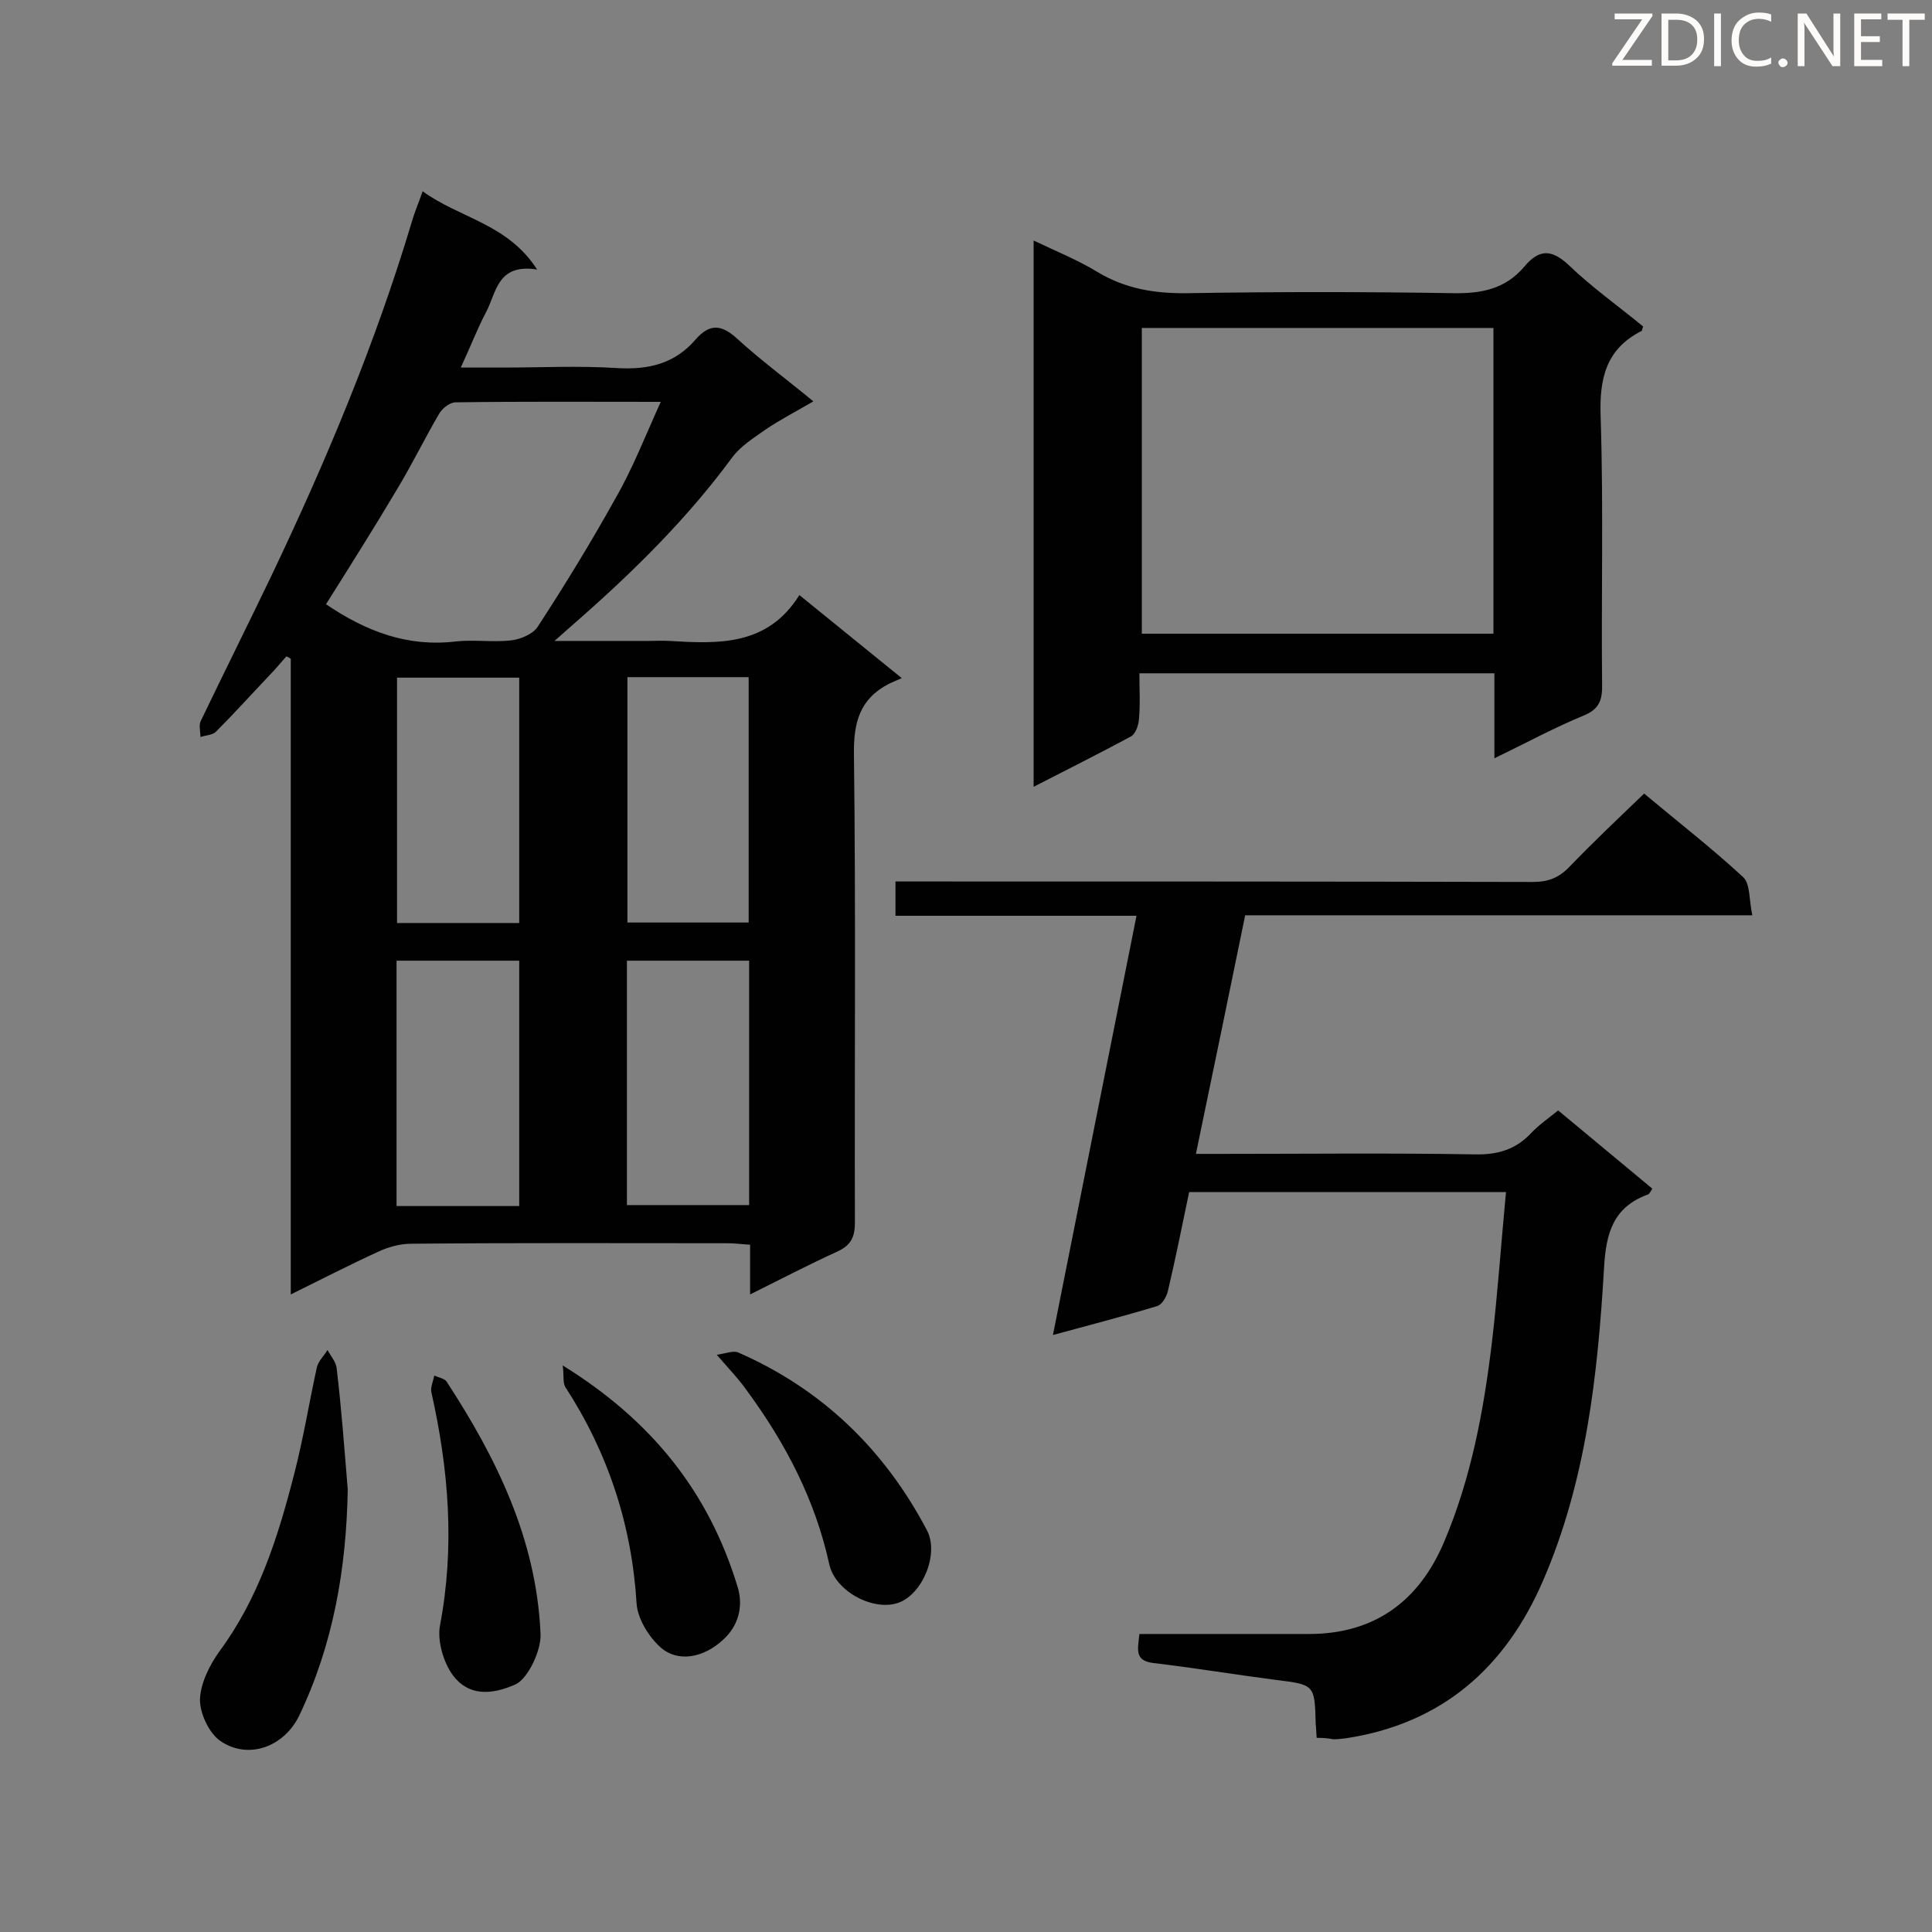 <svg enable-background="new 0 0 400 400" viewBox="0 0 400 400" xmlns="http://www.w3.org/2000/svg"><rect x="0" y="0" width="400" height="400" fill="#808080" stroke="none"/><path d="m87.5 39.6c7.7 5.6 17.6 6.7 23.7 16.2-8.3-1.3-8.4 4.8-10.6 8.9-1.8 3.4-3.2 7.1-5.2 11.4h8.7c7.9 0 15.7-.4 23.6.1 6.6.4 12-.9 16.3-5.9 2.9-3.3 5.3-3.2 8.6-.2 4.8 4.4 10.1 8.3 15.8 13-3.6 2.1-6.9 3.8-10 5.9-2.4 1.7-5.1 3.4-6.8 5.7-9.2 12.5-20.1 23.3-31.7 33.5-1.4 1.2-2.7 2.4-5.1 4.5h19.4c1.5 0 2.9-.1 4.4 0 10.1.6 20.3 1.1 26.9-9.5 7.1 5.8 13.6 11 21.2 17.2-1.1.5-1.9.8-2.7 1.2-6 3.1-7.3 8-7.2 14.6.4 32.3.1 64.6.2 96.9 0 3-.8 4.7-3.6 6-5.9 2.7-11.7 5.7-18.1 8.9 0-3.7 0-6.8 0-10.3-1.8-.1-3.2-.3-4.6-.3-21.8 0-43.6-.1-65.5.1-2.4 0-4.9.7-7 1.7-5.9 2.7-11.7 5.7-18 8.8 0-44.3 0-88 0-131.6-.3-.2-.6-.4-.9-.5-1.2 1.3-2.3 2.7-3.5 3.9-3.7 3.9-7.3 7.9-11.1 11.7-.7.7-2.1.7-3.2 1.1 0-1.2-.4-2.5.1-3.4 4.8-10 9.7-19.8 14.5-29.8 11.4-23.9 21.6-48.2 29.2-73.6.5-1.8 1.3-3.6 2.2-6.2zm49.3 43.6c-14.9 0-28.7-.1-42.5.1-1.2 0-2.8 1.3-3.4 2.4-3 5.1-5.6 10.5-8.7 15.6-4.8 8.1-9.8 16-14.7 23.8 8.4 5.7 17 8.9 26.9 7.7 3.7-.4 7.6.2 11.3-.2 2-.2 4.6-1.3 5.6-2.8 5.6-8.6 11-17.4 16-26.4 3.6-6.2 6.2-12.9 9.5-20.2zm-6.9 57v50.8h25.1c0-17.1 0-33.9 0-50.8-8.6 0-16.8 0-25.1 0zm-22.4 109.5c0-17.1 0-33.9 0-50.8-8.6 0-17 0-25.4 0v50.8zm47.6-50.8c-8.7 0-16.9 0-25.3 0v50.6h25.3c0-17 0-33.7 0-50.6zm-47.6-7.8c0-17.1 0-34 0-50.8-8.7 0-17 0-25.3 0v50.8z" fill="#010101"/><path d="m272.6 359.8c-.1-1.2-.1-2.1-.2-2.9-.2-8.1-.2-8.1-8.3-9.1-8.5-1.1-16.9-2.5-25.4-3.5-3.9-.5-3.1-2.9-2.8-6h4.6 30.5c13.6 0 22.8-6.8 28-19.1 5.6-13.2 8.2-27.2 9.9-41.4 1.2-10.2 1.9-20.5 2.9-31-22.2 0-43.6 0-65.6 0-1.4 6.7-2.8 13.7-4.4 20.5-.3 1.2-1.2 2.8-2.2 3.1-6.9 2.1-13.9 3.9-21.6 6 5.8-29.2 11.5-57.7 17.3-86.8-16.9 0-33.2 0-49.9 0 0-2.4 0-4.4 0-7.1h5c42.3 0 84.6 0 127 .1 3.2 0 5.4-.9 7.6-3.2 4.9-5.1 10.1-10 15.4-15.1 6.8 5.7 13.9 11.2 20.5 17.3 1.5 1.4 1.2 4.7 1.9 7.9-35.5 0-70.1 0-105 0-3.4 16.6-6.7 32.6-10.2 49.4h5c17.6 0 35.2-.2 52.8.1 4.7.1 8.4-1 11.6-4.4 1.6-1.7 3.5-3 5.6-4.7 6.5 5.4 13 10.8 19.5 16.2-.4.6-.6 1.1-.9 1.2-7.2 2.6-8.7 8-9.1 15.2-1.3 22.1-3.7 44.1-12.6 64.7-7.8 18.1-21 29.7-40.9 32.7-.9.1-1.7.2-2.6.2-.9-.2-1.9-.3-3.4-.3z" fill="#010101"/><path d="m309.4 157c0-6.4 0-11.9 0-17.6-24.6 0-48.8 0-73.5 0 0 3.3.2 6.4-.1 9.6-.1 1.2-.7 3-1.7 3.5-6.5 3.5-13.1 6.8-20.1 10.4 0-37.8 0-75 0-113.1 4.6 2.2 9.1 4 13.2 6.5 5.8 3.5 11.9 4.5 18.7 4.4 18.3-.3 36.6-.3 55 0 5.9.1 10.8-.9 14.7-5.5 3-3.6 5.6-3.7 9.2-.3 4.8 4.6 10.3 8.5 15.4 12.7-.2.5-.2.8-.3.9-7.5 3.8-8.8 10-8.5 17.9.6 18.6.1 37.2.3 55.8 0 3.1-.9 4.7-3.7 5.9-6.1 2.5-11.8 5.6-18.6 8.9zm-.2-25.8c0-21.2 0-42.2 0-63.3-24.4 0-48.6 0-72.8 0v63.3z" fill="#010101"/><path d="m72 308.4c-.3 16.4-3 32.1-10.1 46.9-3.1 6.3-10.4 9.1-16.2 5.2-2.4-1.6-4.3-5.7-4.3-8.6.1-3.4 2-7.2 4.1-10.1 8.1-11 12.1-23.7 15.4-36.6 1.9-7.3 3.1-14.8 4.7-22.1.3-1.3 1.5-2.4 2.2-3.6.7 1.3 1.8 2.5 1.9 3.8 1 8.3 1.6 16.7 2.3 25.1z" fill="#010101"/><path d="m116.5 282.7c18.6 11.5 30.3 26.4 36.2 45.8 1.3 4.2.1 8.2-3 11-4.1 3.8-9.4 4.7-12.9 1.6-2.5-2.2-4.8-6-5-9.1-1-16.3-5.9-31.2-14.8-44.9-.5-.9-.2-2.3-.5-4.4z" fill="#010101"/><path d="m111.9 338c.3 3.6-2.6 9.5-5.1 10.7-5.3 2.4-9.9 2.3-13-1.8-2-2.7-3.3-7.2-2.7-10.4 3.1-16.3 1.8-32.3-1.8-48.3-.2-1 .4-2.2.6-3.4.9.4 2.2.6 2.6 1.3 10.3 15.8 18.5 32.5 19.4 51.9z" fill="#010101"/><path d="m148.4 280.5c1.9-.3 3.4-.9 4.4-.5 17.4 7.6 30.3 20.1 39.1 36.8 2.6 4.9-.9 13.2-5.8 15-5.1 1.9-13.1-2.2-14.4-7.9-2.9-13.3-9-25-17-35.9-1.6-2.3-3.6-4.4-6.3-7.5z" fill="#010101"/><g fill="#fcfbfa"><path d="m342.2 3.2-6.3 9.2h6.1v1.2h-8.2v-.5l6.2-9.1h-5.7v-1.2h7.8v.4z"/><path d="m344 13.7v-10.9h3.1c1.6 0 3 .5 4.1 1.4 1.1 1 1.6 2.2 1.6 3.9s-.5 3-1.6 4-2.5 1.5-4.2 1.5h-3zm1.4-9.6v8.4h1.6c1.4 0 2.5-.4 3.2-1.1.8-.8 1.2-1.8 1.2-3.2s-.4-2.4-1.2-3.1-1.8-1-3.1-1z"/><path d="m356.3 2.8v10.9h-1.4v-10.9z"/><path d="m366.6 13.2c-.8.4-1.8.6-3 .6-1.6 0-2.8-.5-3.7-1.5s-1.4-2.3-1.4-3.9c0-1.7.5-3.2 1.6-4.2s2.4-1.6 4-1.6c1 0 1.9.1 2.6.4v1.5c-.8-.4-1.6-.6-2.6-.6-1.2 0-2.2.4-3 1.2s-1.1 1.9-1.1 3.3c0 1.3.4 2.3 1.1 3.1s1.6 1.1 2.8 1.1c1.1 0 2-.2 2.8-.7v1.3z"/><path d="m368.2 13c0-.3.1-.5.3-.6.2-.2.4-.3.6-.3.3 0 .5.1.7.3s.3.4.3.6-.1.5-.3.6c-.2.2-.4.3-.7.3s-.5-.1-.6-.3c-.2-.2-.3-.4-.3-.6z"/><path d="m381.1 13.7h-1.7l-5.5-8.4c-.2-.2-.3-.5-.4-.7 0 .2.1.8.1 1.5v7.6h-1.4v-10.9h1.8l5.3 8.3c.3.4.4.6.4.8 0-.3-.1-.8-.1-1.6v-7.5h1.4v10.9z"/><path d="m389.7 13.7h-5.8v-10.9h5.6v1.2h-4.2v3.5h3.9v1.2h-3.9v3.7h4.4z"/><path d="m398.4 4.1h-3.1v9.6h-1.4v-9.6h-3.1v-1.3h7.7v1.3z"/></g></svg>